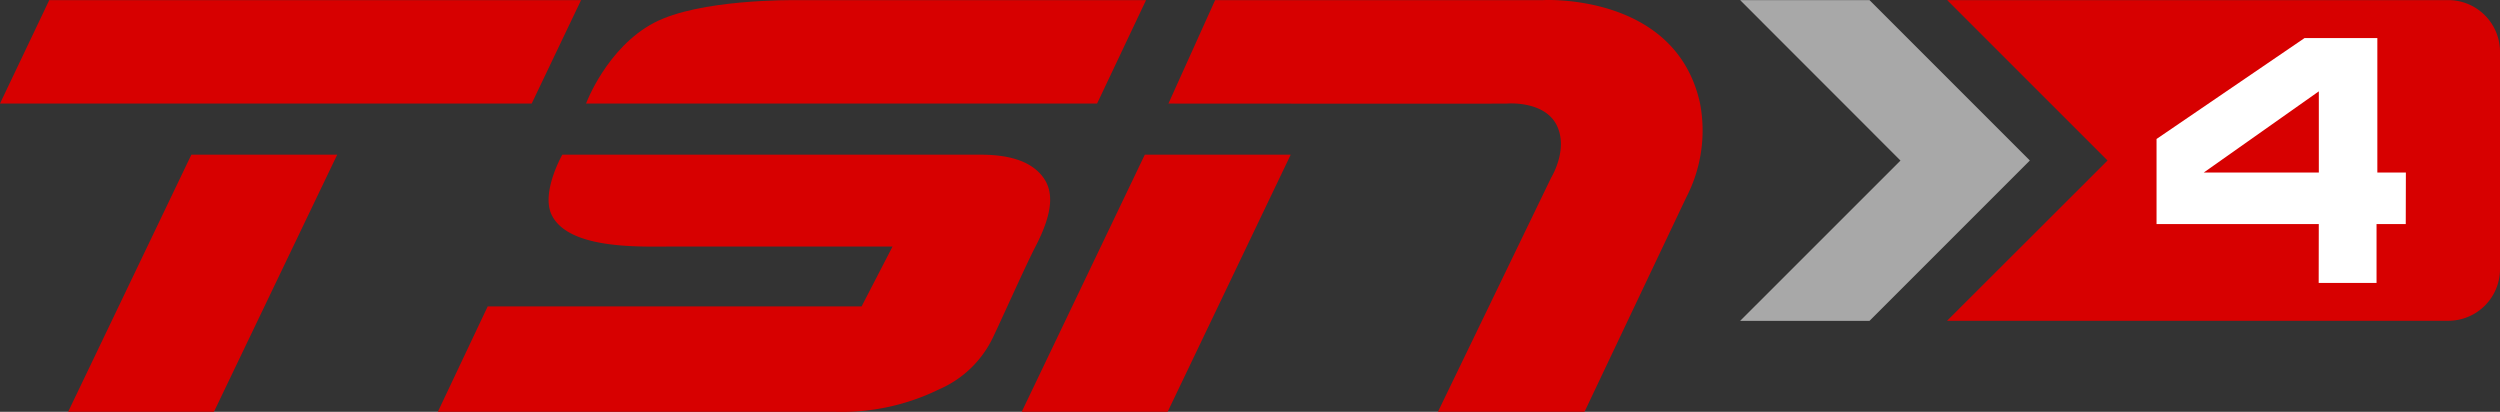 <svg xmlns="http://www.w3.org/2000/svg" width="182.134" height="30.001" viewBox="0 0 182.134 30.001"><rect x="0" y="0" width="182.134" height="30.001" fill="#333333" stroke="none"/><g transform="translate(0 0)"><path d="M218.771.01H182.254l11.683,11.685L182.245,23.372h36.526a3.769,3.769,0,0,0,3.758-3.763V3.771A3.769,3.769,0,0,0,218.771.01" transform="translate(-40.395 -0.002)" fill="#d70000"/><path d="M162.876.01,174.559,11.7,162.876,23.379H172.3l11.683-11.684L172.3.01Z" transform="translate(-36.102 -0.002)" fill="#a8a8a8"/><path d="M220.018,13.36h-2.079v-9.8h-5.3l-10.786,7.354v6.2h11.82l-.007,4.29h4.215l0-4.29h2.128Zm-6.342,0h-8.385l8.385-5.917Z" transform="translate(-44.741 -0.789)" fill="#fff"/><path d="M38.737,7.543,42.333.01H3.589L0,7.546Z" transform="translate(0 -0.002)" fill="#d70000"/><path d="M15.355,14.478H25.979L17,33.209H6.377Z" transform="translate(-1.413 -3.209)" fill="#d70000"/><path d="M40.982,33.208l3.634-7.68H71.855l2.253-4.358s-14.561,0-16.39,0c-2.237.006-7.232.164-8.44-2.3-.8-1.634.773-4.394.773-4.394l30.478,0c1.942,0,3.577.41,4.487,1.563.861,1.083.8,2.64-.494,5.13-.743,1.433-2.693,5.81-3.149,6.726a7.741,7.741,0,0,1-3.861,3.67,16.126,16.126,0,0,1-7.646,1.642Z" transform="translate(-9.084 -3.207)" fill="#d70000"/><path d="M54.854,7.543s1.514-4.077,4.96-5.884C63.106-.062,69.751.01,70.346.01H95.652L92.086,7.543Z" transform="translate(-12.158 -0.002)" fill="#d70000"/><path d="M109.367,7.541l3.4-7.533h23.9s9.672-.55,11.43,7.533a10.576,10.576,0,0,1-1,6.83c-.058.114-7.418,15.629-7.418,15.629H129l8.254-17.067s1.26-2.037.409-3.788-3.384-1.619-3.6-1.6-24.692,0-24.692,0" transform="translate(-24.241)" fill="#d70000"/><path d="M104.6,14.478h10.629l-8.965,18.731H95.633Z" transform="translate(-21.197 -3.209)" fill="#d70000"/></g></svg>
